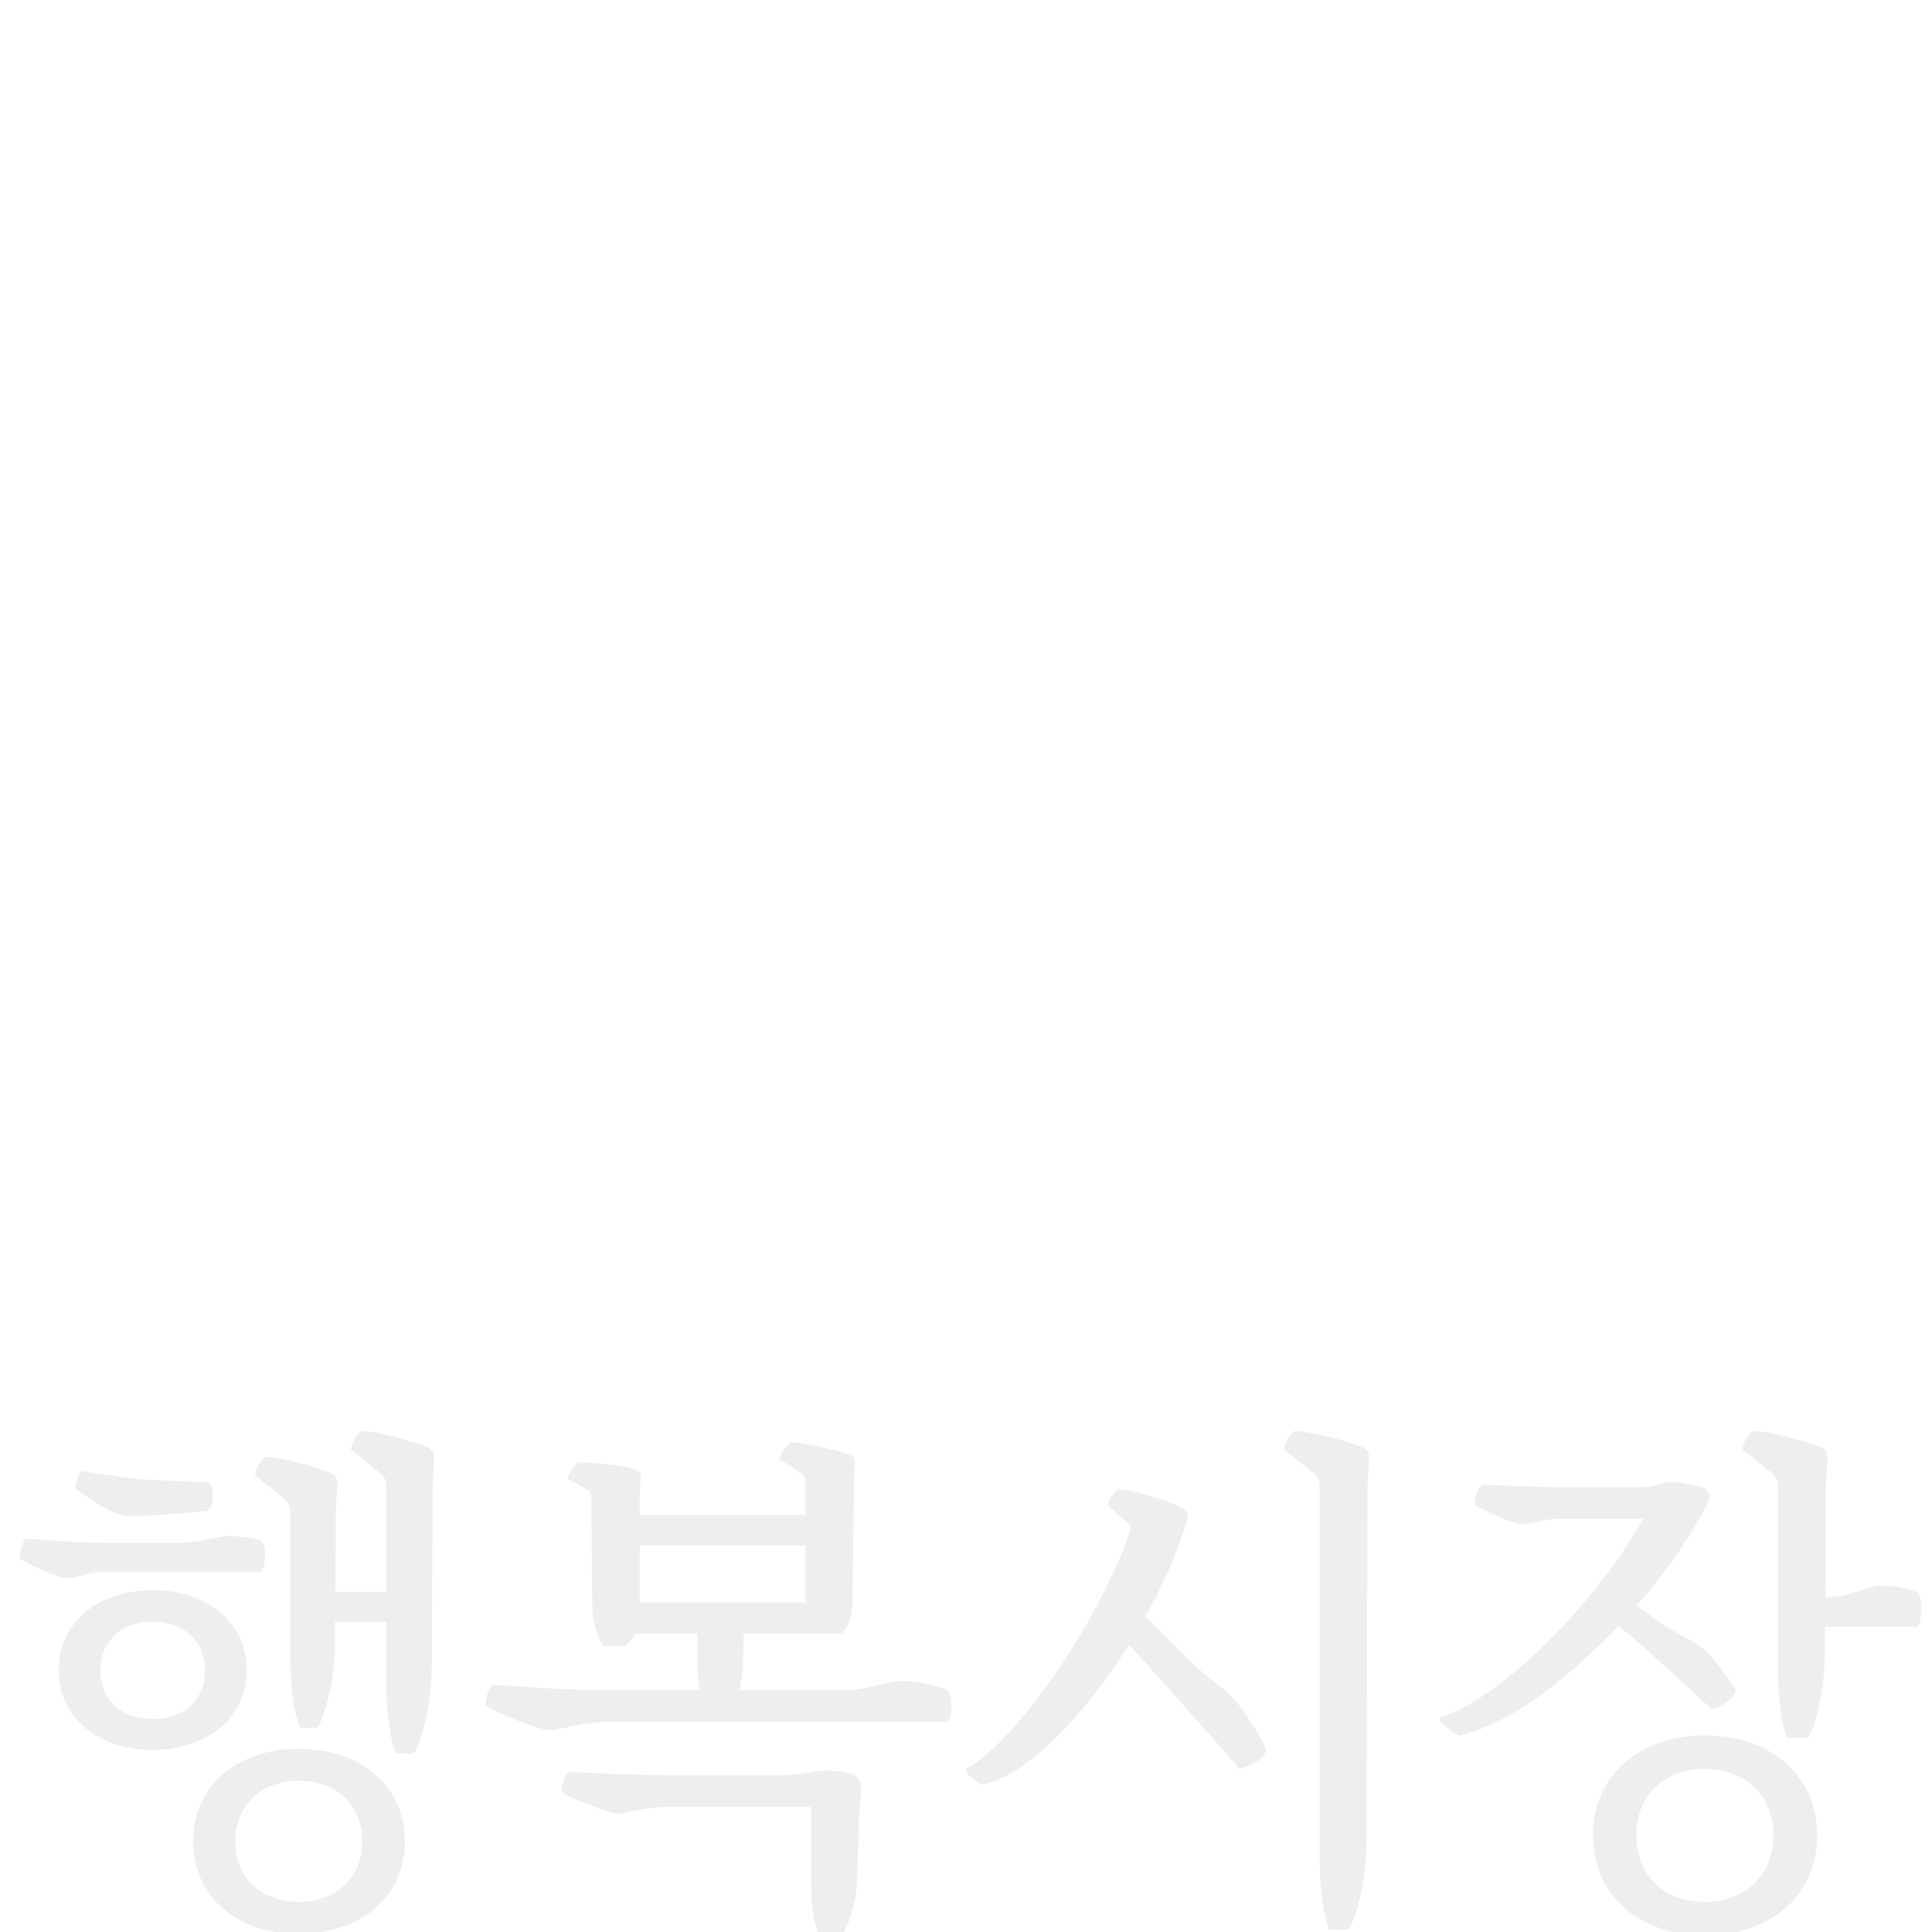 <svg width="120" height="120" viewBox="0 0 120 120" fill="none" xmlns="http://www.w3.org/2000/svg">
<rect x="0" y="0" width="120" height="120" fill="#333333" stroke="none"/>
<g clip-path="url(#clip0_678_7845)">
<rect width="120" height="120" fill="white"/>
<path d="M26.526 89.872C25.694 89.52 23.294 88.88 22.526 88.88C22.238 88.88 21.886 89.52 21.79 90.032L23.549 91.44C23.773 91.632 23.997 91.856 23.997 92.272V98.864H20.829L20.861 93.904C20.861 93.392 20.957 92.464 20.957 92.144C20.957 91.792 20.861 91.632 20.509 91.472C19.677 91.12 17.341 90.48 16.573 90.48C16.285 90.48 15.902 91.152 15.838 91.632L17.598 93.04C17.822 93.232 18.046 93.456 18.046 93.872V103.248C18.046 105.008 18.334 106.704 18.654 107.312H19.709C20.189 106.64 20.797 104.304 20.797 102.224V100.752H23.997V104.784C23.997 106.544 24.285 108.304 24.605 108.912H25.694C26.174 108.24 26.782 105.872 26.814 103.76L26.878 92.304C26.878 91.792 26.974 90.864 26.974 90.544C26.974 90.192 26.846 90.032 26.526 89.872ZM12.893 93.84C13.405 93.36 13.277 92.112 12.893 92.08L8.797 91.888C7.87 91.824 5.438 91.408 5.117 91.376C4.926 91.376 4.702 92.08 4.67 92.432C5.63 93.2 7.229 94.16 7.838 94.16C9.405 94.16 11.197 94.032 12.893 93.84ZM6.301 97.648H16.157C16.541 97.328 16.573 96.016 16.253 95.76C15.998 95.536 15.133 95.44 14.302 95.408C13.694 95.376 12.35 95.824 11.261 95.824H6.301C4.478 95.824 2.142 95.568 1.597 95.568C1.438 95.568 1.246 96.56 1.214 96.816C1.661 97.104 3.582 98.032 4.157 98.032C4.702 98.032 5.63 97.648 6.301 97.648ZM15.325 103.728C15.325 100.816 12.925 98.768 9.47 98.768C6.045 98.768 3.646 100.816 3.646 103.728C3.646 106.64 6.045 108.688 9.47 108.688C12.925 108.688 15.325 106.64 15.325 103.728ZM9.47 106.768C7.614 106.768 6.237 105.648 6.237 103.76C6.237 101.872 7.614 100.72 9.47 100.72C11.357 100.72 12.733 101.872 12.733 103.76C12.733 105.648 11.357 106.768 9.47 106.768ZM18.558 108.624C14.589 108.624 11.998 111.024 11.998 114.384C11.998 117.712 14.589 120.112 18.558 120.112C22.526 120.112 25.149 117.712 25.149 114.384C25.149 111.024 22.526 108.624 18.558 108.624ZM18.558 118.128C16.285 118.128 14.621 116.688 14.621 114.384C14.621 112.048 16.285 110.608 18.558 110.608C20.829 110.608 22.494 112.048 22.494 114.384C22.494 116.688 20.829 118.128 18.558 118.128Z" fill="#EEEEEE"/>
<path d="M58.933 105.072C58.741 104.752 56.821 104.4 55.861 104.4C55.221 104.4 53.877 104.976 52.533 104.976H45.941C46.069 104.336 46.165 103.504 46.165 103.056L46.197 101.456H52.277C52.853 100.848 52.949 100.208 52.949 99.376L53.045 91.824C53.045 91.504 53.109 90.992 53.109 90.8C53.109 90.512 52.917 90.384 52.469 90.256C51.701 90 49.941 89.616 49.205 89.584C48.917 89.584 48.469 90.288 48.405 90.64C48.757 90.832 49.365 91.248 49.813 91.568C50.005 91.728 50.037 91.856 50.037 92.176V94.096H39.733V92.752C39.733 92.432 39.797 91.92 39.797 91.728C39.797 91.44 39.637 91.312 39.157 91.184C38.389 90.96 36.565 90.832 35.989 90.832C35.733 90.832 35.317 91.504 35.253 91.856C35.733 92.112 36.181 92.336 36.501 92.56C36.661 92.688 36.725 92.784 36.725 93.104L36.789 99.792C36.821 100.72 37.077 101.648 37.493 102.256H38.773C39.029 102.096 39.349 101.776 39.477 101.456H43.317V103.376C43.317 103.76 43.381 104.432 43.445 104.976H37.397C34.677 104.976 31.317 104.656 30.677 104.656C30.357 104.656 30.165 105.488 30.133 105.936C31.253 106.576 33.557 107.472 34.197 107.472C34.517 107.472 36.437 106.96 37.397 106.96H58.869C59.093 106.608 59.221 105.552 58.933 105.072ZM39.733 95.984H50.037V99.536H39.733V95.984ZM52.853 110.16C52.533 110.064 51.797 109.968 51.253 109.968C50.613 109.968 49.685 110.256 48.853 110.256H41.269C39.157 110.256 35.765 110.064 35.413 110.064C35.125 110.064 34.869 110.896 34.869 111.312C35.381 111.664 37.909 112.656 38.421 112.656C38.805 112.656 40.021 112.24 41.269 112.24H50.389V117.392C50.389 118.576 50.677 119.824 50.869 120.24H52.245C52.725 119.696 53.205 118 53.237 116.752L53.365 112.752C53.397 112.144 53.493 111.568 53.493 111.024C53.493 110.48 53.205 110.288 52.853 110.16Z" fill="#EEEEEE"/>
<path d="M84.588 89.872C83.756 89.52 81.292 88.88 80.492 88.88C80.204 88.88 79.852 89.488 79.756 90.032L81.516 91.44C81.74 91.632 81.964 91.856 81.964 92.272V115.504C81.964 117.264 82.252 119.248 82.572 119.856H83.756C84.236 119.184 84.876 116.688 84.876 114.48L84.94 92.304C84.94 91.792 85.036 90.864 85.036 90.544C85.036 90.192 84.94 90.032 84.588 89.872ZM76.652 105.52C76.076 104.88 74.764 104.016 73.9 103.152L71.148 100.4C72.044 98.8 72.812 97.168 73.324 95.632C73.612 94.864 73.772 94.448 73.772 94.192C73.772 93.936 73.548 93.712 73.132 93.52C72.236 93.104 70.156 92.496 69.548 92.496C69.228 92.496 68.876 93.2 68.78 93.488L70.06 94.608C70.22 94.768 70.252 94.864 70.124 95.28C68.14 100.912 63.116 108.112 60.14 109.776C59.724 110 60.46 110.544 60.94 110.864C63.756 110.352 67.372 106.544 70.124 102.16C72.332 104.56 75.212 107.824 77.004 109.872C77.548 109.776 78.828 109.104 78.604 108.56C78.38 107.984 77.356 106.352 76.652 105.52Z" fill="#EEEEEE"/>
<path d="M119.107 98.928C118.755 98.704 117.571 98.48 116.771 98.48C116.131 98.48 114.883 99.184 113.667 99.184H113.379L113.411 92.304C113.411 91.792 113.507 90.864 113.507 90.544C113.507 90.192 113.411 90.032 113.059 89.872C112.227 89.52 109.763 88.88 108.963 88.88C108.675 88.88 108.291 89.52 108.227 90.032L109.987 91.44C110.211 91.632 110.435 91.856 110.435 92.272V103.824C110.435 105.584 110.691 107.344 111.011 107.952H112.291C112.771 107.28 113.315 104.912 113.347 102.8V101.04H119.107C119.427 100.496 119.427 99.184 119.107 98.928ZM100.515 100.976C102.243 102.384 104.451 104.432 106.307 106.16C106.691 106.128 108.003 105.392 107.779 104.912C107.427 104.304 106.499 103.056 105.955 102.544C105.443 102.032 103.971 101.392 102.947 100.656L101.667 99.728C103.331 97.808 104.739 95.824 105.699 94.064C105.859 93.712 106.179 93.264 106.179 93.04C106.179 92.784 106.083 92.464 105.731 92.368C105.251 92.24 104.227 92.048 103.811 92.048C103.267 92.048 102.627 92.368 102.051 92.368H96.995C95.171 92.368 92.739 92.24 92.195 92.208C91.875 92.176 91.587 92.912 91.587 93.488C92.323 93.904 93.923 94.608 94.499 94.672C94.883 94.704 95.971 94.32 96.963 94.32H102.051C99.619 98.832 93.827 105.136 89.539 106.672C89.091 106.832 90.307 107.696 90.659 107.792C93.667 107.152 97.379 104.304 100.515 100.976ZM105.891 107.792C101.699 107.792 98.947 110.384 98.947 114C98.947 117.616 101.699 120.208 105.891 120.208C110.115 120.208 112.867 117.616 112.867 114C112.867 110.384 110.115 107.792 105.891 107.792ZM105.891 118.128C103.427 118.128 101.635 116.528 101.635 114C101.635 111.472 103.427 109.872 105.891 109.872C108.355 109.872 110.147 111.472 110.147 114C110.147 116.528 108.355 118.128 105.891 118.128Z" fill="#EEEEEE"/>
</g>
<defs>
<clipPath id="clip0_678_7845">
<rect width="120" height="120" fill="white"/>
</clipPath>
</defs>
</svg>

